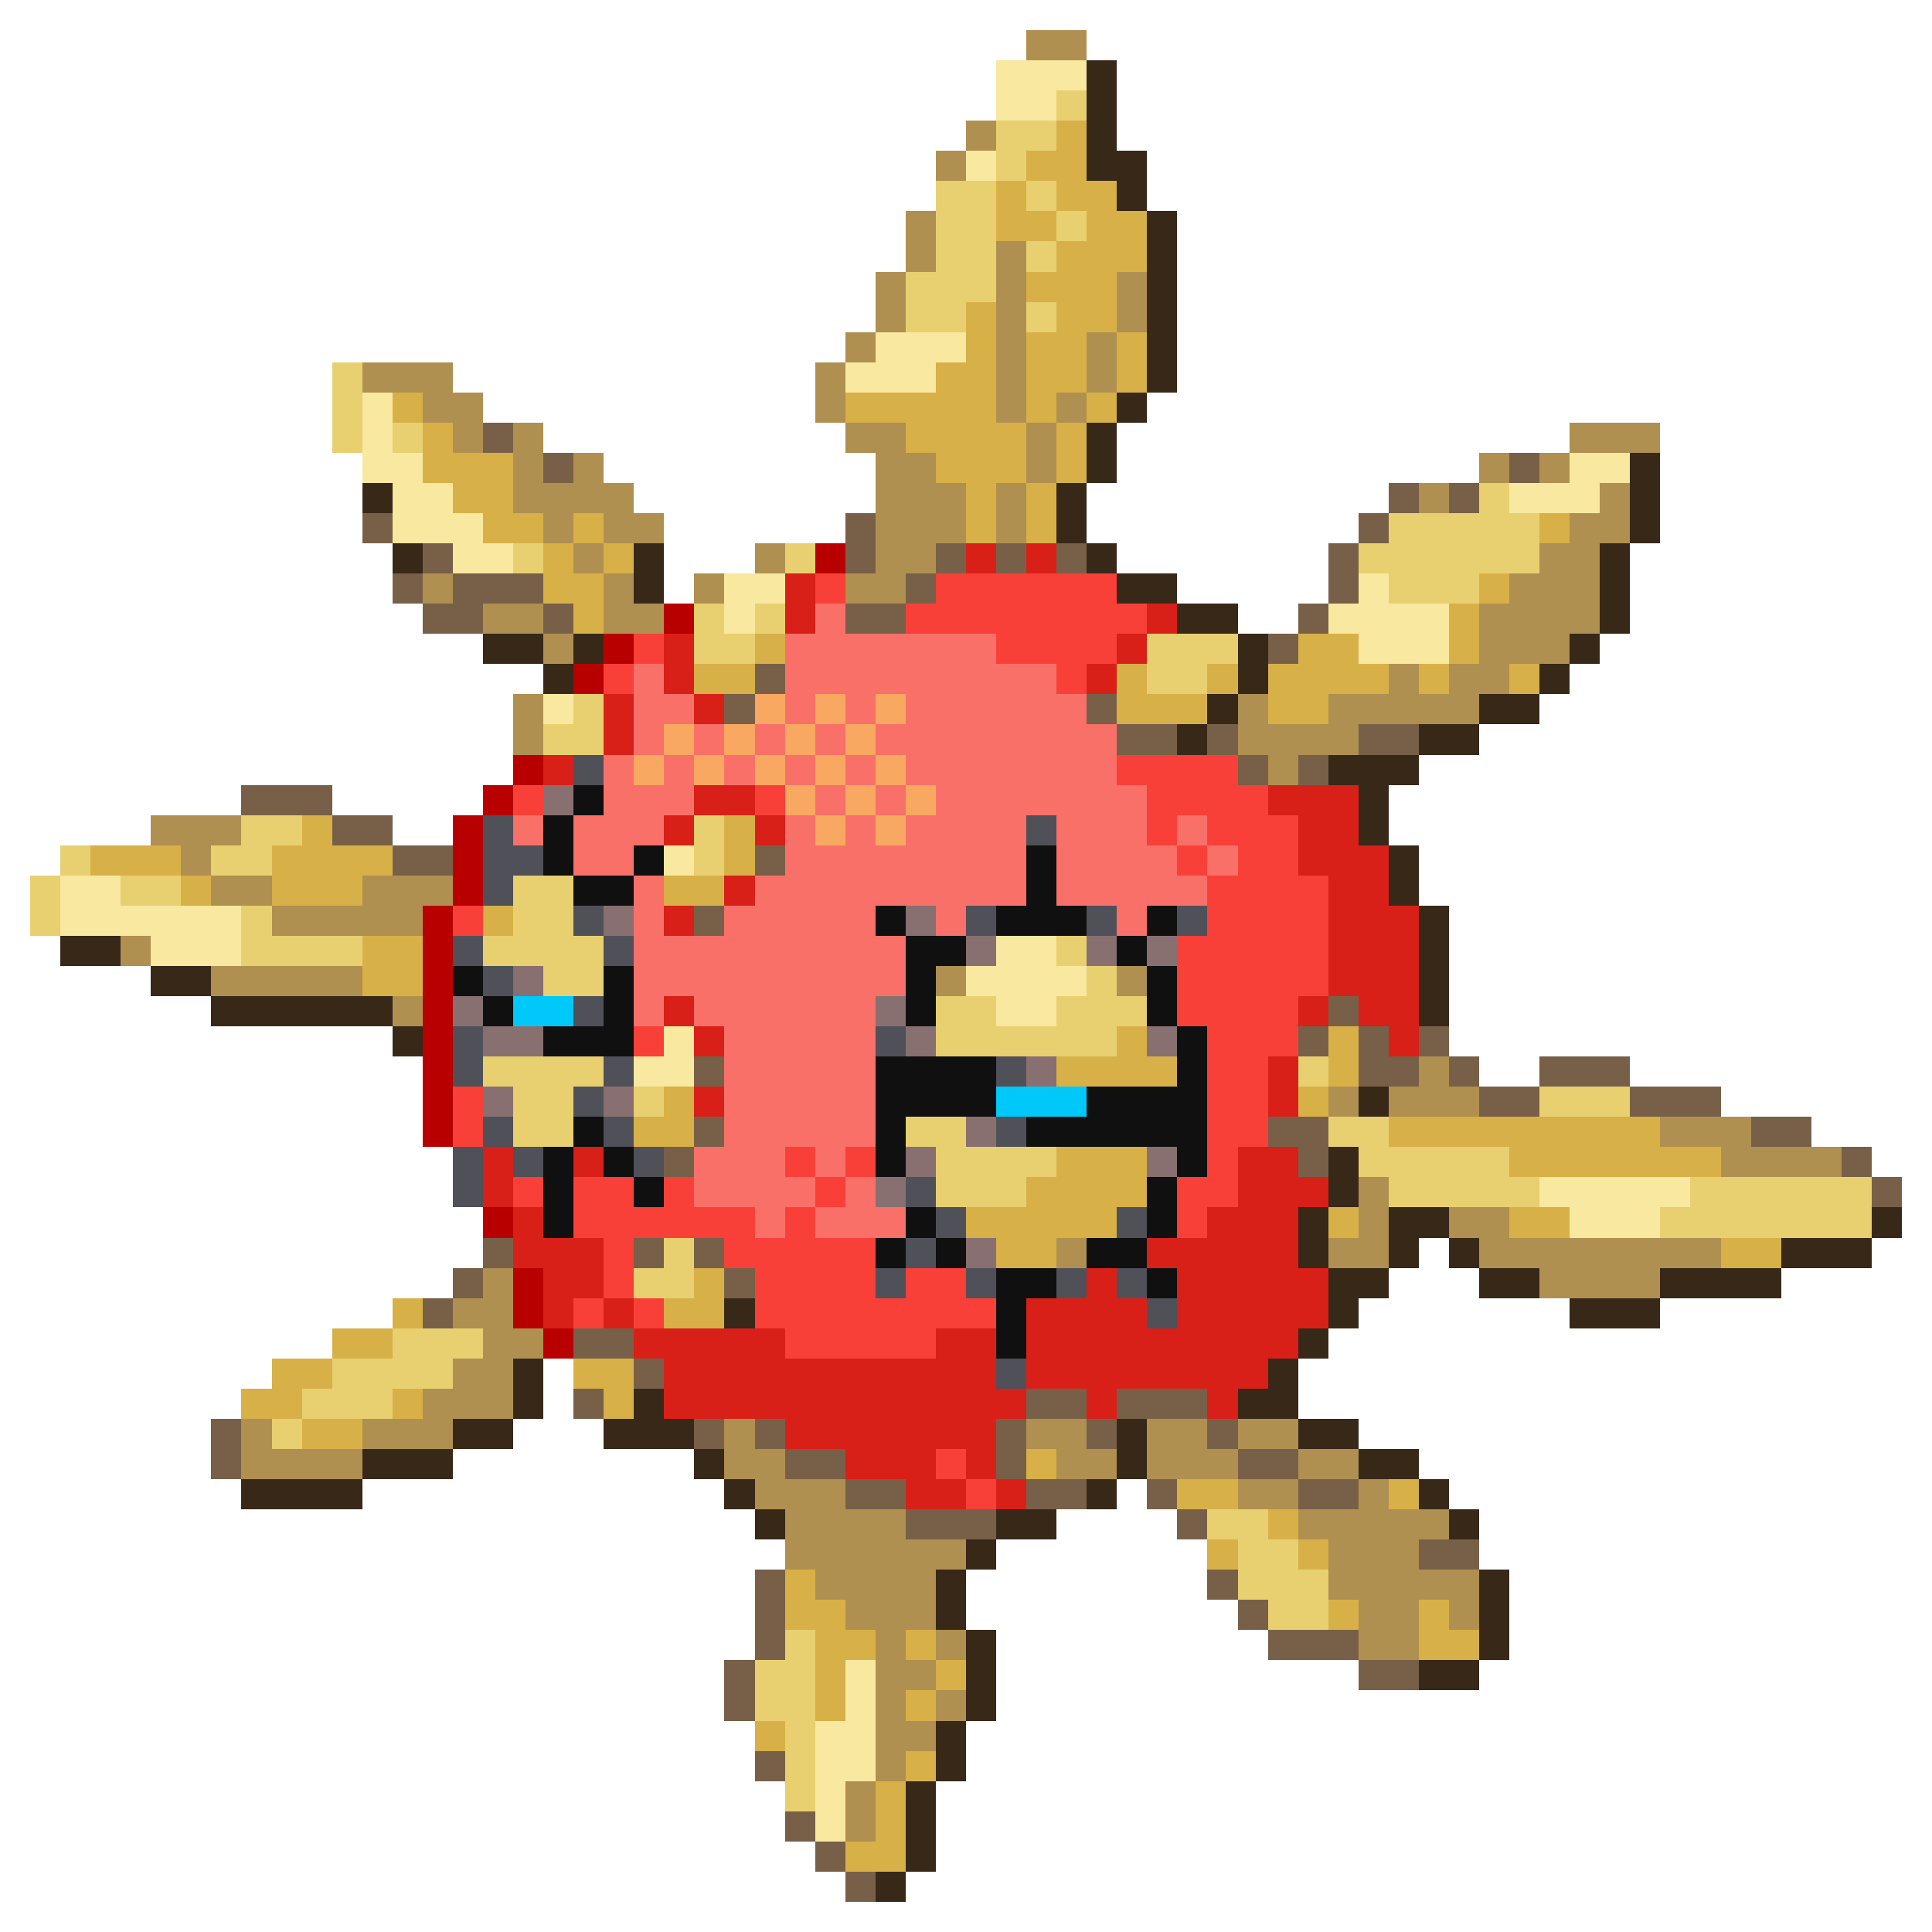<svg xmlns="http://www.w3.org/2000/svg" viewBox="0 -0.5 64 64" shape-rendering="crispEdges">
<path stroke="#b09050" d="M34 1h2M32 4h1M31 5h1M30 7h1M30 8h1M33 8h1M29 9h1M33 9h1M37 9h1M29 10h1M33 10h1M37 10h1M28 11h1M33 11h1M36 11h1M12 12h3M27 12h1M33 12h1M36 12h1M14 13h2M27 13h1M33 13h1M35 13h1M15 14h1M17 14h1M28 14h2M34 14h1M52 14h3M17 15h1M19 15h1M29 15h2M34 15h1M49 15h1M51 15h1M17 16h4M29 16h3M33 16h1M47 16h1M53 16h1M18 17h1M20 17h2M29 17h3M33 17h1M52 17h2M19 18h1M25 18h1M29 18h2M51 18h2M14 19h1M20 19h1M23 19h1M28 19h2M50 19h3M16 20h2M20 20h2M49 20h4M18 21h1M49 21h3M46 22h1M48 22h2M17 23h1M41 23h1M44 23h5M17 24h1M41 24h4M42 25h1M5 27h3M6 28h1M7 29h2M12 29h3M9 30h5M4 31h1M7 32h5M31 32h1M37 32h1M13 33h1M47 35h1M44 36h1M46 36h3M55 37h3M57 38h4M45 39h1M45 40h1M48 40h2M35 41h1M44 41h2M49 41h8M16 42h1M51 42h4M15 43h2M16 44h2M15 45h2M14 46h3M8 47h1M12 47h3M24 47h1M34 47h2M38 47h2M41 47h2M8 48h4M24 48h2M35 48h2M38 48h3M43 48h2M25 49h3M41 49h2M45 49h1M26 50h4M43 50h5M26 51h6M44 51h3M27 52h4M44 52h5M28 53h3M45 53h2M48 53h1M29 54h1M31 54h1M45 54h2M29 55h2M29 56h1M31 56h1M29 57h2M29 58h1M28 59h1M28 60h1" />
<path stroke="#f8e8a0" d="M33 2h3M33 3h2M32 5h1M29 11h3M28 12h3M12 13h1M12 14h1M12 15h2M52 15h2M13 16h2M50 16h3M13 17h3M15 18h2M24 19h2M45 19h1M24 20h1M44 20h4M45 21h3M18 23h1M22 28h1M2 29h2M2 30h6M5 31h3M33 31h2M32 32h4M33 33h2M22 34h1M21 35h2M51 39h5M52 40h3M28 55h1M28 56h1M27 57h2M27 58h2M27 59h1M27 60h1" />
<path stroke="#382818" d="M36 2h1M36 3h1M36 4h1M36 5h2M37 6h1M38 7h1M38 8h1M38 9h1M38 10h1M38 11h1M38 12h1M37 13h1M36 14h1M36 15h1M54 15h1M12 16h1M35 16h1M54 16h1M35 17h1M54 17h1M13 18h1M21 18h1M36 18h1M53 18h1M21 19h1M37 19h2M53 19h1M39 20h2M53 20h1M16 21h2M19 21h1M41 21h1M52 21h1M18 22h1M41 22h1M51 22h1M40 23h1M49 23h2M39 24h1M47 24h2M44 25h3M45 26h1M45 27h1M46 28h1M46 29h1M47 30h1M2 31h2M47 31h1M5 32h2M47 32h1M7 33h6M47 33h1M13 34h1M45 36h1M44 38h1M44 39h1M43 40h1M46 40h2M62 40h1M43 41h1M46 41h1M48 41h1M59 41h3M44 42h2M49 42h2M55 42h4M24 43h1M44 43h1M52 43h3M43 44h1M17 45h1M42 45h1M17 46h1M21 46h1M41 46h2M15 47h2M20 47h3M37 47h1M43 47h2M12 48h3M23 48h1M37 48h1M45 48h2M8 49h4M24 49h1M36 49h1M47 49h1M25 50h1M33 50h2M48 50h1M32 51h1M31 52h1M49 52h1M31 53h1M49 53h1M32 54h1M49 54h1M32 55h1M47 55h2M32 56h1M31 57h1M31 58h1M30 59h1M30 60h1M30 61h1M29 62h1" />
<path stroke="#e8d070" d="M35 3h1M33 4h2M33 5h1M31 6h2M34 6h1M31 7h2M35 7h1M31 8h2M34 8h1M30 9h3M30 10h2M34 10h1M11 12h1M11 13h1M11 14h1M13 14h1M49 16h1M46 17h5M17 18h1M26 18h1M45 18h6M46 19h3M23 20h1M25 20h1M23 21h2M38 21h3M38 22h2M19 23h1M18 24h2M8 27h2M23 27h1M2 28h1M7 28h2M23 28h1M1 29h1M4 29h2M17 29h2M1 30h1M8 30h1M17 30h2M8 31h4M16 31h4M35 31h1M18 32h2M36 32h1M31 33h2M35 33h3M31 34h6M16 35h4M43 35h1M17 36h2M21 36h1M51 36h3M17 37h2M30 37h2M44 37h2M31 38h4M45 38h5M31 39h3M46 39h5M56 39h6M55 40h7M22 41h1M21 42h2M13 44h3M11 45h4M10 46h3M9 47h1M40 50h2M41 51h2M41 52h3M42 53h2M26 54h1M25 55h2M25 56h2M26 57h1M26 58h1M26 59h1" />
<path stroke="#d8b048" d="M35 4h1M34 5h2M33 6h1M35 6h2M33 7h2M36 7h2M35 8h3M34 9h3M32 10h1M35 10h2M32 11h1M34 11h2M37 11h1M31 12h2M34 12h2M37 12h1M13 13h1M28 13h5M34 13h1M36 13h1M14 14h1M30 14h4M35 14h1M14 15h3M31 15h3M35 15h1M15 16h2M32 16h1M34 16h1M16 17h2M19 17h1M32 17h1M34 17h1M51 17h1M18 18h1M20 18h1M18 19h2M49 19h1M19 20h1M48 20h1M25 21h1M43 21h2M48 21h1M23 22h2M37 22h1M40 22h1M42 22h4M47 22h1M50 22h1M37 23h3M42 23h2M10 27h1M24 27h1M3 28h3M9 28h4M24 28h1M6 29h1M9 29h3M22 29h2M16 30h1M12 31h2M12 32h2M37 34h1M44 34h1M35 35h4M44 35h1M22 36h1M43 36h1M21 37h2M46 37h9M35 38h3M50 38h7M34 39h4M32 40h5M44 40h1M50 40h2M33 41h2M57 41h2M23 42h1M13 43h1M22 43h2M11 44h2M9 45h2M19 45h2M8 46h2M13 46h1M20 46h1M10 47h2M34 48h1M39 49h2M46 49h1M42 50h1M40 51h1M43 51h1M26 52h1M26 53h2M44 53h1M47 53h1M27 54h2M30 54h1M47 54h2M27 55h1M31 55h1M27 56h1M30 56h1M25 57h1M30 58h1M29 59h1M29 60h1M28 61h2" />
<path stroke="#786048" d="M16 14h1M18 15h1M50 15h1M46 16h1M48 16h1M12 17h1M28 17h1M45 17h1M14 18h1M28 18h1M31 18h1M33 18h1M35 18h1M44 18h1M13 19h1M15 19h3M30 19h1M44 19h1M14 20h2M18 20h1M28 20h2M43 20h1M42 21h1M25 22h1M24 23h1M36 23h1M37 24h2M40 24h1M45 24h2M41 25h1M43 25h1M8 26h3M11 27h2M13 28h2M25 28h1M23 30h1M44 33h1M43 34h1M45 34h1M47 34h1M23 35h1M45 35h2M48 35h1M51 35h3M49 36h2M54 36h3M23 37h1M42 37h2M58 37h2M22 38h1M43 38h1M61 38h1M62 39h1M16 41h1M21 41h1M23 41h1M15 42h1M24 42h1M14 43h1M19 44h2M21 45h1M19 46h1M34 46h2M37 46h3M7 47h1M23 47h1M25 47h1M33 47h1M36 47h1M40 47h1M7 48h1M26 48h2M33 48h1M41 48h2M28 49h2M34 49h2M38 49h1M43 49h2M30 50h3M39 50h1M47 51h2M25 52h1M40 52h1M25 53h1M41 53h1M25 54h1M42 54h3M24 55h1M45 55h2M24 56h1M25 58h1M26 60h1M27 61h1M28 62h1" />
<path stroke="#b80000" d="M27 18h1M22 20h1M20 21h1M19 22h1M17 25h1M16 26h1M15 27h1M15 28h1M15 29h1M14 30h1M14 31h1M14 32h1M14 33h1M14 34h1M14 35h1M14 36h1M14 37h1M16 40h1M17 42h1M17 43h1M18 44h1" />
<path stroke="#d82018" d="M32 18h1M34 18h1M26 19h1M26 20h1M38 20h1M22 21h1M37 21h1M22 22h1M36 22h1M20 23h1M23 23h1M20 24h1M18 25h1M23 26h2M42 26h3M22 27h1M25 27h1M43 27h2M43 28h3M24 29h1M44 29h2M22 30h1M44 30h3M44 31h3M44 32h3M22 33h1M43 33h1M45 33h2M23 34h1M46 34h1M42 35h1M23 36h1M42 36h1M16 38h1M19 38h1M41 38h2M16 39h1M41 39h3M17 40h1M40 40h3M17 41h3M38 41h5M18 42h2M36 42h1M39 42h5M18 43h1M20 43h1M34 43h4M39 43h5M21 44h5M31 44h2M34 44h9M22 45h11M34 45h8M22 46h12M36 46h1M40 46h1M26 47h7M28 48h3M32 48h1M30 49h2M33 49h1" />
<path stroke="#f84038" d="M27 19h1M31 19h6M30 20h8M21 21h1M33 21h4M20 22h1M35 22h1M37 25h4M17 26h1M25 26h1M38 26h4M38 27h1M40 27h3M39 28h1M41 28h2M40 29h4M15 30h1M40 30h4M39 31h5M39 32h5M39 33h4M21 34h1M40 34h3M40 35h2M15 36h1M40 36h2M15 37h1M40 37h2M26 38h1M28 38h1M40 38h1M17 39h1M19 39h2M22 39h1M27 39h1M39 39h2M19 40h6M26 40h1M39 40h1M20 41h1M24 41h5M20 42h1M25 42h4M30 42h2M19 43h1M21 43h1M25 43h8M26 44h5M31 48h1M32 49h1" />
<path stroke="#f87068" d="M27 20h1M26 21h7M21 22h1M26 22h9M21 23h2M26 23h1M28 23h1M30 23h6M21 24h1M23 24h1M25 24h1M27 24h1M29 24h8M20 25h1M22 25h1M24 25h1M26 25h1M28 25h1M30 25h7M20 26h3M27 26h1M29 26h1M31 26h7M17 27h1M19 27h3M26 27h1M28 27h1M30 27h4M35 27h3M39 27h1M19 28h2M26 28h8M35 28h4M40 28h1M21 29h1M25 29h9M35 29h5M21 30h1M24 30h5M31 30h1M37 30h1M21 31h9M21 32h9M21 33h1M23 33h6M24 34h5M24 35h5M24 36h5M24 37h5M23 38h3M27 38h1M23 39h4M28 39h1M25 40h1M27 40h3" />
<path stroke="#f8a860" d="M25 23h1M27 23h1M29 23h1M22 24h1M24 24h1M26 24h1M28 24h1M21 25h1M23 25h1M25 25h1M27 25h1M29 25h1M26 26h1M28 26h1M30 26h1M27 27h1M29 27h1" />
<path stroke="#505058" d="M19 25h1M16 27h1M34 27h1M16 28h2M16 29h1M19 30h1M32 30h1M36 30h1M39 30h1M15 31h1M20 31h1M16 32h1M19 33h1M15 34h1M29 34h1M15 35h1M20 35h1M33 35h1M19 36h1M16 37h1M20 37h1M33 37h1M15 38h1M17 38h1M21 38h1M15 39h1M30 39h1M31 40h1M37 40h1M30 41h1M29 42h1M32 42h1M35 42h1M37 42h1M38 43h1M33 45h1" />
<path stroke="#887070" d="M18 26h1M20 30h1M30 30h1M32 31h1M36 31h1M38 31h1M17 32h1M15 33h1M29 33h1M16 34h2M30 34h1M38 34h1M34 35h1M16 36h1M20 36h1M32 37h1M30 38h1M38 38h1M29 39h1M32 41h1" />
<path stroke="#101010" d="M19 26h1M18 27h1M18 28h1M21 28h1M34 28h1M19 29h2M34 29h1M29 30h1M33 30h3M38 30h1M30 31h2M37 31h1M15 32h1M20 32h1M30 32h1M38 32h1M16 33h1M20 33h1M30 33h1M38 33h1M18 34h3M39 34h1M29 35h4M39 35h1M29 36h4M36 36h4M19 37h1M29 37h1M34 37h6M18 38h1M20 38h1M29 38h1M39 38h1M18 39h1M21 39h1M38 39h1M18 40h1M30 40h1M38 40h1M29 41h1M31 41h1M36 41h2M33 42h2M38 42h1M33 43h1M33 44h1" />
<path stroke="#00c8f8" d="M17 33h2M33 36h3" />
</svg>